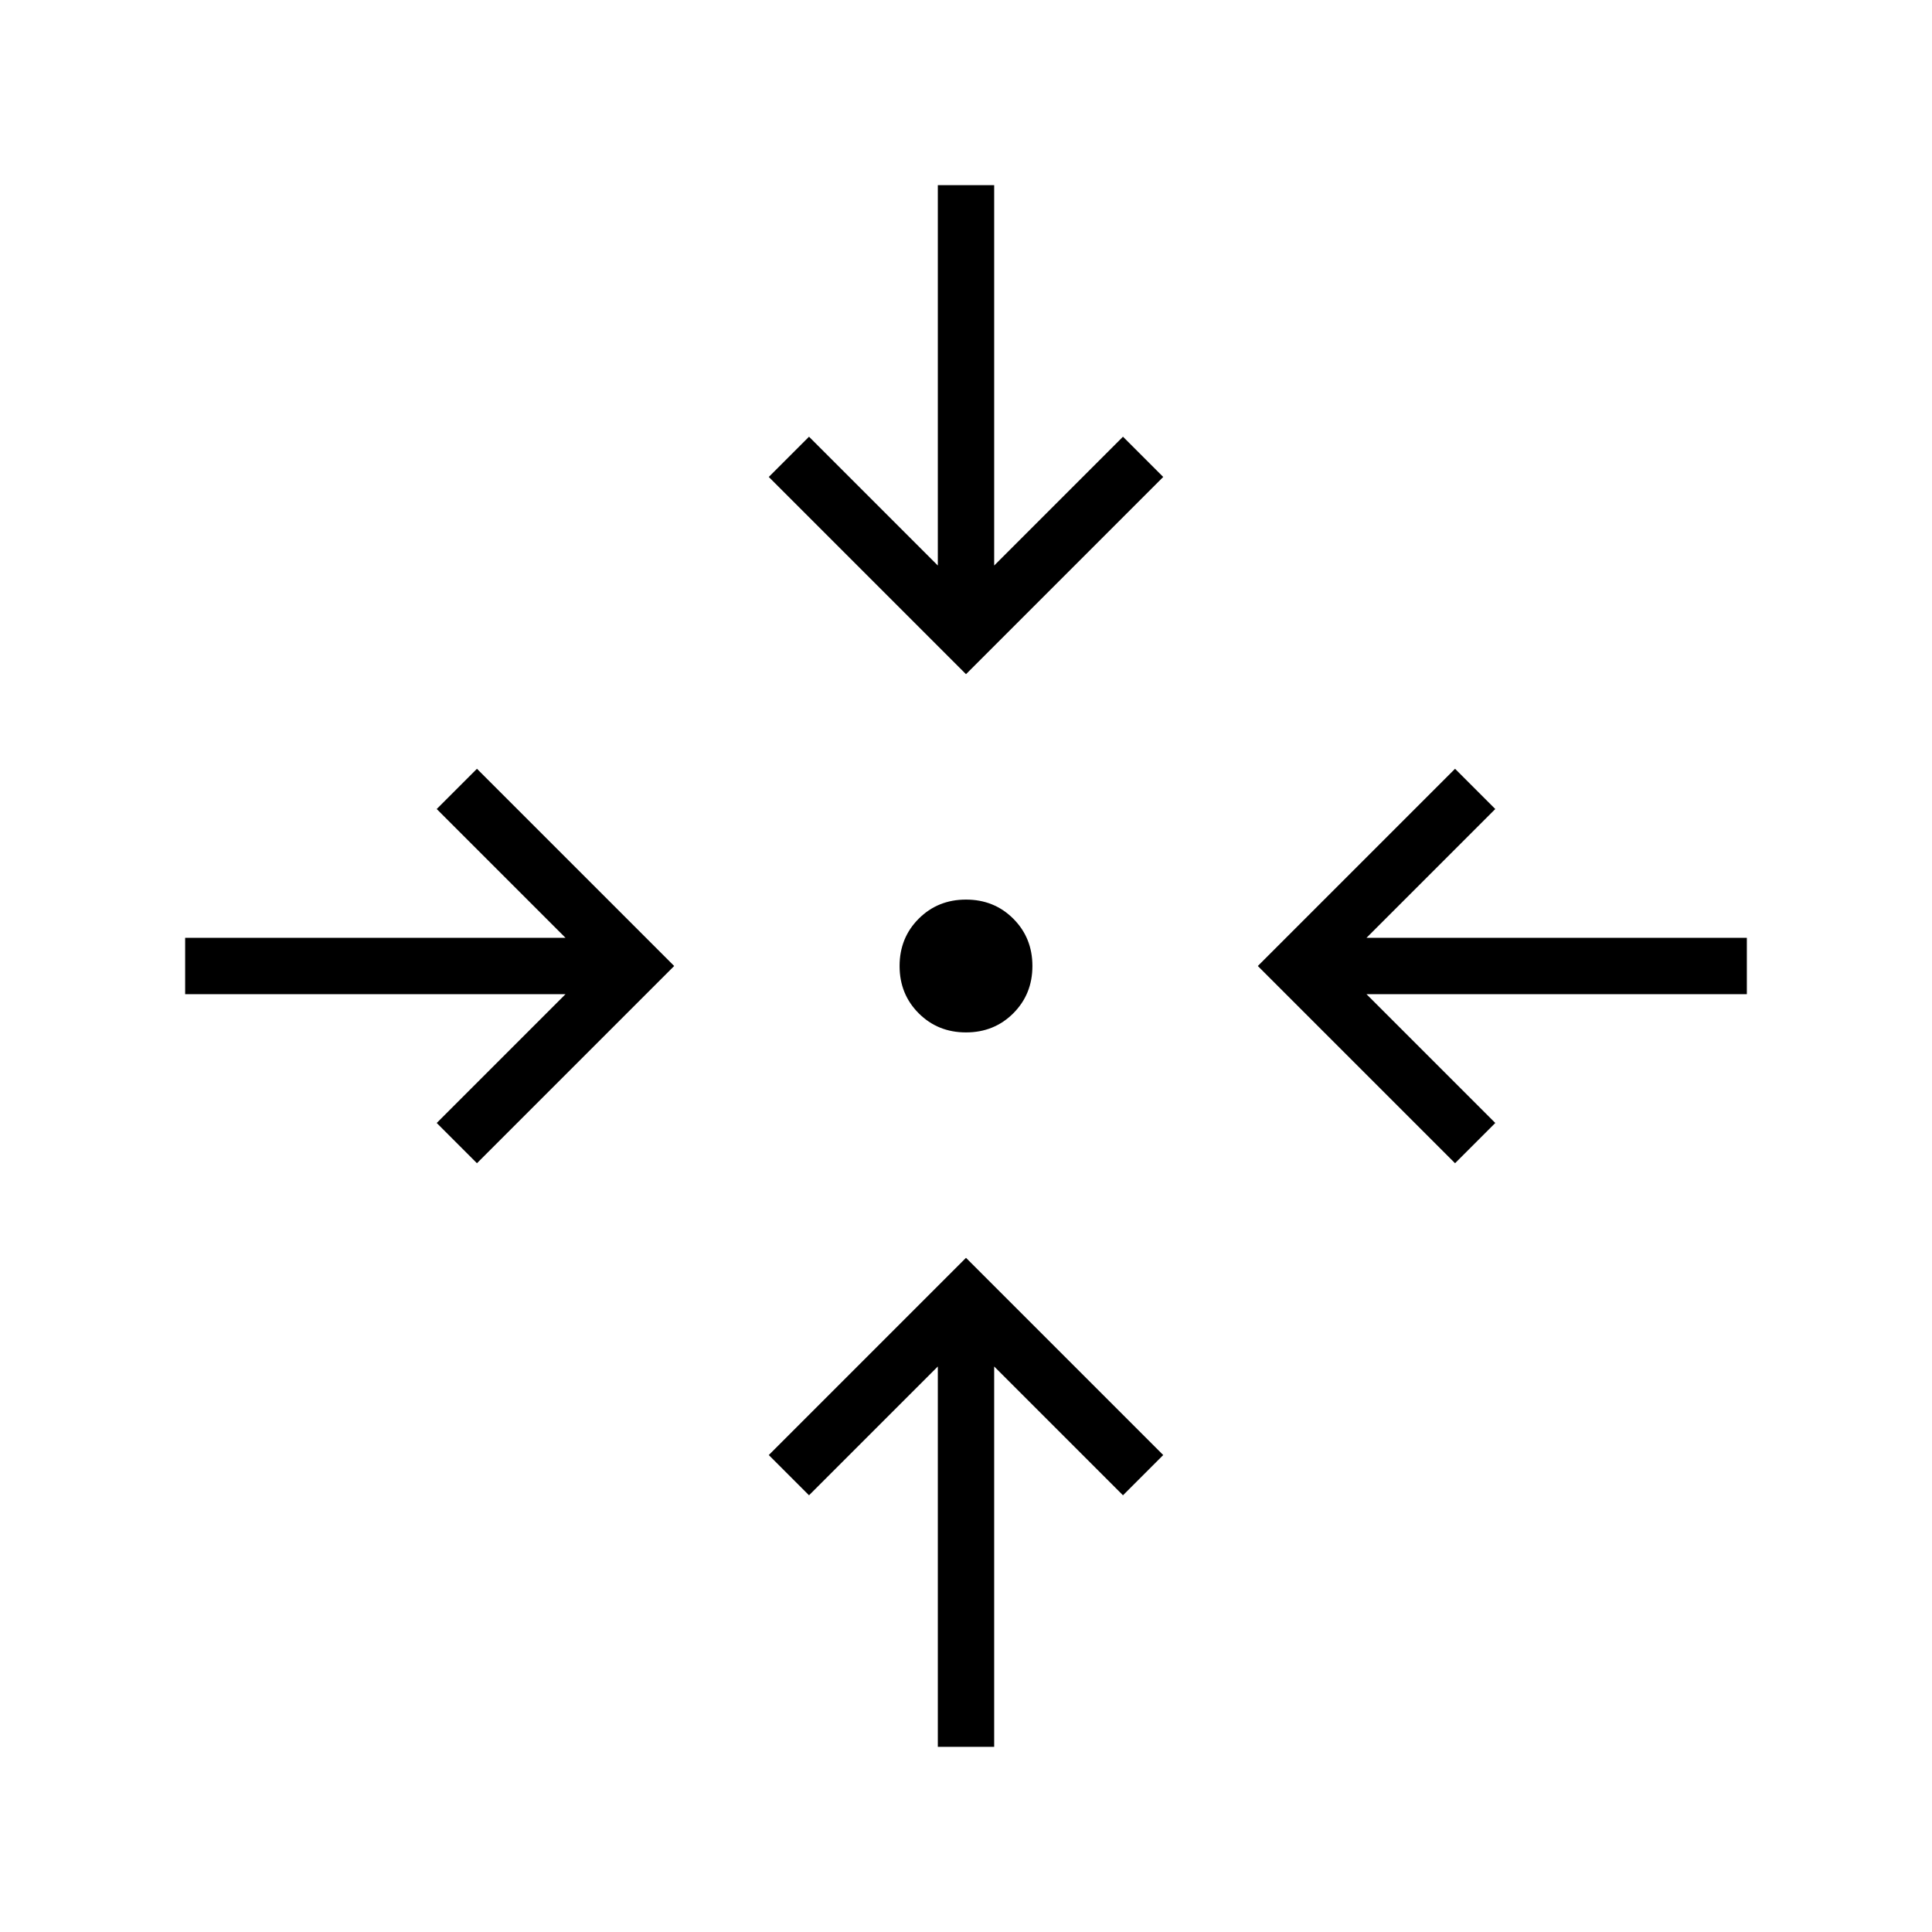 <svg xmlns="http://www.w3.org/2000/svg" height="24" viewBox="0 -960 960 960" width="24"><path d="M466-92v-189l-64 64-20-20 98-98 98 98-20 20-64-64v189h-28ZM237-382l-20-20 64-64H92v-28h189l-64-64 20-20 98 98-98 98Zm486 0-98-98 98-98 20 20-64 64h189v28H679l64 64-20 20Zm-243-65q-14 0-23.5-9.5T447-480q0-14 9.5-23.5T480-513q14 0 23.5 9.5T513-480q0 14-9.5 23.5T480-447Zm0-178-98-98 20-20 64 64v-189h28v189l64-64 20 20-98 98Z"/></svg>